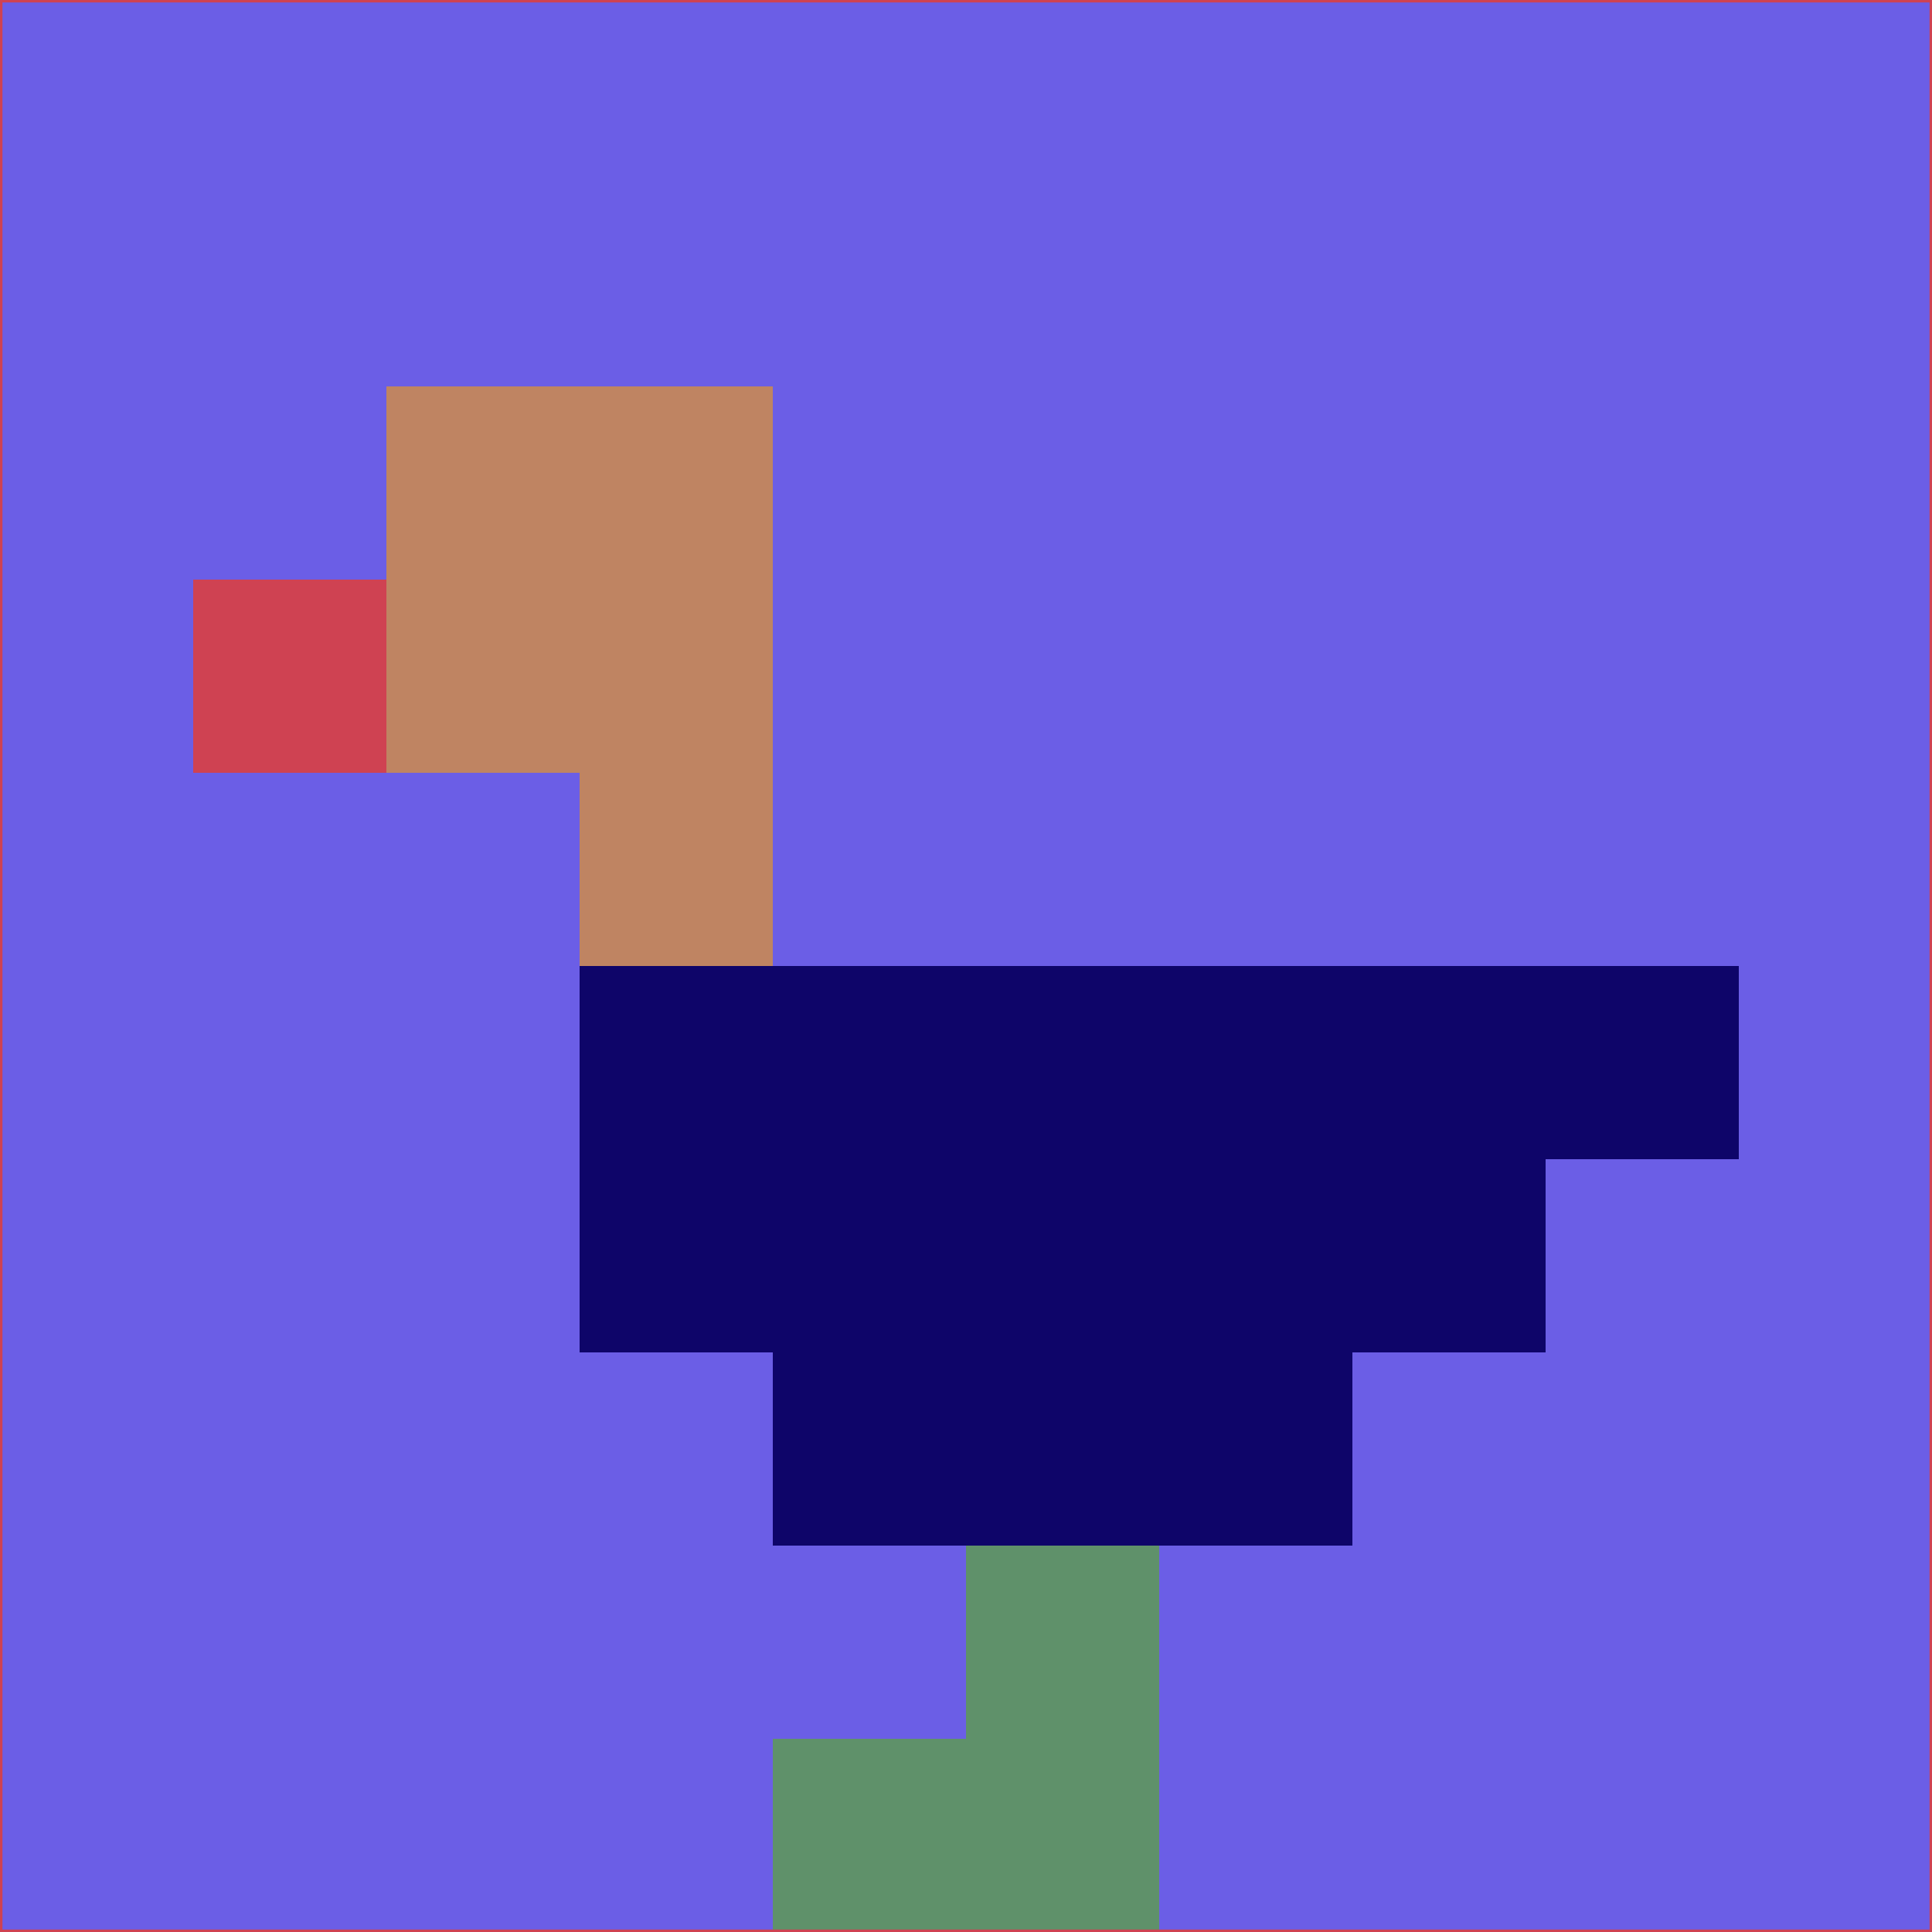 <svg xmlns="http://www.w3.org/2000/svg" version="1.1" width="785" height="785">
  <title>'goose-pfp-694263' by Dmitri Cherniak (Cyberpunk Edition)</title>
  <desc>
    seed=726910
    backgroundColor=#6b5ee6
    padding=20
    innerPadding=0
    timeout=500
    dimension=1
    border=false
    Save=function(){return n.handleSave()}
    frame=12

    Rendered at 2024-09-15T22:37:00.903Z
    Generated in 1ms
    Modified for Cyberpunk theme with new color scheme
  </desc>
  <defs/>
  <rect width="100%" height="100%" fill="#6b5ee6"/>
  <g>
    <g id="0-0">
      <rect x="0" y="0" height="785" width="785" fill="#6b5ee6"/>
      <g>
        <!-- Neon blue -->
        <rect id="0-0-2-2-2-2" x="157" y="157" width="157" height="157" fill="#bf8462"/>
        <rect id="0-0-3-2-1-4" x="235.5" y="157" width="78.5" height="314" fill="#bf8462"/>
        <!-- Electric purple -->
        <rect id="0-0-4-5-5-1" x="314" y="392.5" width="392.5" height="78.5" fill="#0e0569"/>
        <rect id="0-0-3-5-5-2" x="235.5" y="392.5" width="392.5" height="157" fill="#0e0569"/>
        <rect id="0-0-4-5-3-3" x="314" y="392.5" width="235.5" height="235.5" fill="#0e0569"/>
        <!-- Neon pink -->
        <rect id="0-0-1-3-1-1" x="78.5" y="235.5" width="78.5" height="78.5" fill="#cf4252"/>
        <!-- Cyber yellow -->
        <rect id="0-0-5-8-1-2" x="392.5" y="628" width="78.5" height="157" fill="#5f916a"/>
        <rect id="0-0-4-9-2-1" x="314" y="706.5" width="157" height="78.5" fill="#5f916a"/>
      </g>
      <rect x="0" y="0" stroke="#cf4252" stroke-width="2" height="785" width="785" fill="none"/>
    </g>
  </g>
  <script xmlns=""/>
</svg>